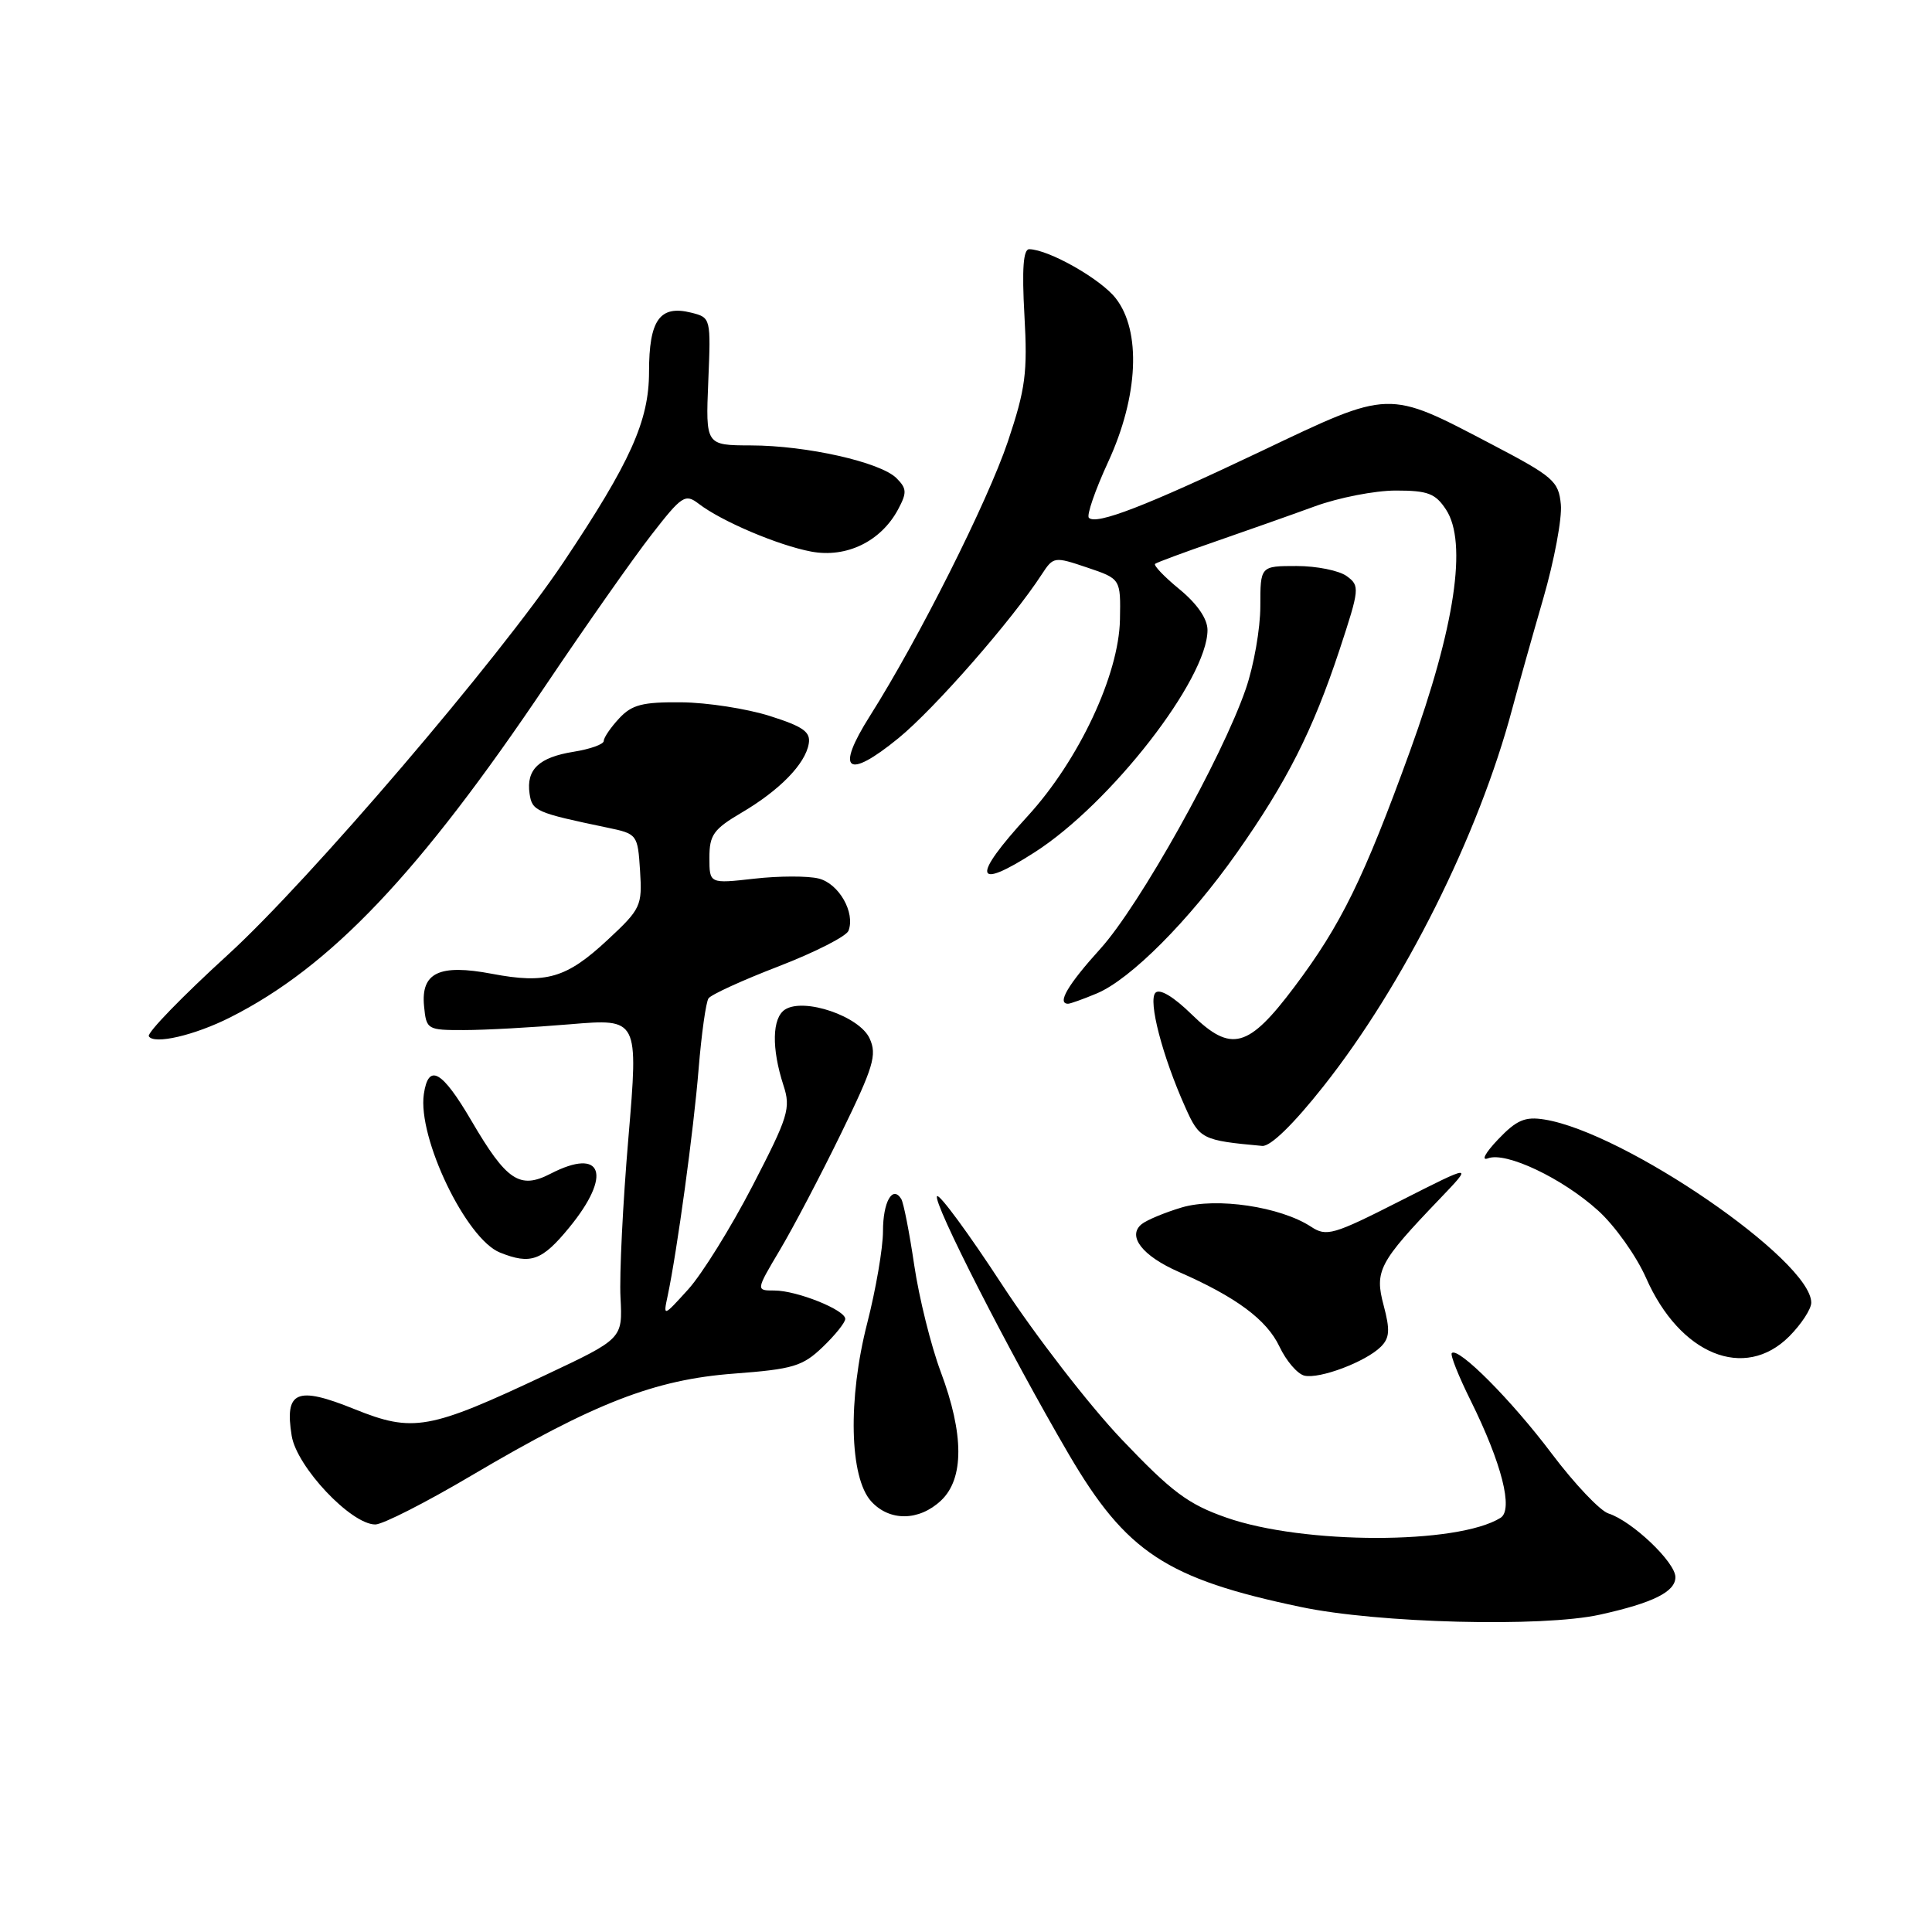 <?xml version="1.0" encoding="UTF-8" standalone="no"?>
<!DOCTYPE svg PUBLIC "-//W3C//DTD SVG 1.1//EN" "http://www.w3.org/Graphics/SVG/1.1/DTD/svg11.dtd" >
<svg xmlns="http://www.w3.org/2000/svg" xmlns:xlink="http://www.w3.org/1999/xlink" version="1.1" viewBox="0 0 256 256">
 <g >
 <path fill="currentColor"
d=" M 212.00 213.95 C 219.05 212.39 222.00 210.92 222.00 208.98 C 222.00 207.00 216.24 201.53 213.12 200.54 C 212.01 200.18 208.63 196.62 205.61 192.61 C 200.31 185.56 193.23 178.44 192.37 179.29 C 192.14 179.52 193.27 182.36 194.88 185.60 C 198.99 193.90 200.55 200.04 198.83 201.12 C 193.13 204.68 172.71 204.67 162.50 201.09 C 157.43 199.32 155.28 197.71 148.65 190.75 C 144.33 186.21 137.19 176.97 132.77 170.21 C 128.36 163.45 124.48 158.18 124.17 158.50 C 123.50 159.16 133.76 179.26 141.62 192.70 C 149.23 205.69 154.55 209.20 172.35 212.93 C 182.58 215.09 204.38 215.64 212.00 213.95 Z  M 62.50 195.50 C 78.76 185.90 86.74 182.80 97.26 182.01 C 105.09 181.42 106.35 181.04 109.01 178.49 C 110.66 176.91 112.00 175.24 112.00 174.76 C 112.00 173.57 105.59 171.00 102.61 171.00 C 100.15 171.00 100.15 171.00 103.32 165.66 C 105.07 162.73 108.72 155.78 111.43 150.22 C 115.75 141.37 116.23 139.79 115.23 137.60 C 113.89 134.66 106.55 132.15 104.02 133.77 C 102.30 134.88 102.22 138.91 103.81 143.81 C 104.81 146.85 104.47 147.94 99.70 157.16 C 96.84 162.68 93.01 168.84 91.19 170.85 C 87.88 174.50 87.87 174.50 88.47 171.70 C 89.72 165.79 91.92 149.72 92.57 141.64 C 92.95 137.00 93.54 132.79 93.88 132.29 C 94.22 131.79 98.42 129.87 103.21 128.03 C 107.99 126.18 112.14 124.07 112.43 123.33 C 113.35 120.92 111.16 117.08 108.48 116.41 C 107.05 116.05 103.21 116.06 99.94 116.43 C 94.00 117.10 94.00 117.10 94.00 113.64 C 94.00 110.64 94.55 109.87 98.25 107.69 C 103.30 104.72 106.70 101.24 107.16 98.56 C 107.44 96.99 106.45 96.28 102.00 94.87 C 98.97 93.91 93.71 93.09 90.29 93.06 C 85.14 93.01 83.73 93.37 82.04 95.19 C 80.92 96.39 80.00 97.74 80.00 98.18 C 80.00 98.62 78.21 99.26 76.02 99.61 C 71.41 100.35 69.71 101.96 70.17 105.16 C 70.50 107.47 71.01 107.69 80.50 109.67 C 84.44 110.49 84.50 110.57 84.81 115.37 C 85.11 120.04 84.92 120.44 80.49 124.56 C 75.05 129.62 72.38 130.40 65.17 129.03 C 58.20 127.71 55.76 128.88 56.19 133.32 C 56.49 136.43 56.61 136.50 61.50 136.49 C 64.25 136.49 70.57 136.14 75.55 135.72 C 84.60 134.96 84.60 134.96 83.27 150.73 C 82.53 159.40 82.06 168.95 82.22 171.94 C 82.50 177.38 82.50 177.38 72.34 182.17 C 56.85 189.47 54.75 189.85 46.95 186.71 C 39.31 183.62 37.69 184.32 38.65 190.25 C 39.32 194.37 46.51 202.00 49.73 202.00 C 50.71 202.00 56.45 199.08 62.50 195.50 Z  M 124.69 198.83 C 127.76 195.94 127.75 190.04 124.65 181.77 C 123.36 178.32 121.78 171.96 121.14 167.64 C 120.50 163.31 119.73 159.37 119.42 158.87 C 118.27 157.01 117.00 159.25 117.00 163.14 C 117.00 165.36 116.06 170.84 114.91 175.33 C 112.33 185.40 112.56 195.75 115.43 198.93 C 117.86 201.61 121.77 201.57 124.69 198.83 Z  M 182.96 178.46 C 184.14 177.29 184.21 176.24 183.34 172.97 C 182.12 168.40 182.70 167.28 190.77 158.86 C 195.21 154.22 195.21 154.22 185.57 159.11 C 176.65 163.64 175.77 163.90 173.71 162.54 C 169.65 159.89 161.20 158.63 156.60 159.99 C 154.35 160.66 151.95 161.66 151.27 162.21 C 149.33 163.79 151.37 166.42 156.19 168.53 C 163.79 171.86 167.84 174.86 169.53 178.42 C 170.43 180.33 171.92 182.06 172.84 182.28 C 174.86 182.75 180.95 180.45 182.96 178.46 Z  M 237.08 177.08 C 238.68 175.47 240.00 173.46 240.00 172.61 C 240.00 167.02 215.26 150.03 204.64 148.34 C 202.07 147.93 200.96 148.40 198.50 150.98 C 196.79 152.78 196.22 153.85 197.18 153.48 C 199.55 152.58 207.02 156.12 211.75 160.40 C 213.96 162.39 216.82 166.41 218.11 169.33 C 222.59 179.50 231.16 183.00 237.08 177.08 Z  M 75.43 162.65 C 81.15 155.67 79.85 151.96 72.94 155.53 C 68.87 157.63 67.12 156.46 62.48 148.53 C 58.56 141.83 56.77 140.82 56.16 144.98 C 55.32 150.75 61.76 164.17 66.25 165.97 C 70.31 167.60 71.82 167.06 75.43 162.65 Z  M 175.38 143.92 C 186.03 130.46 195.93 110.66 200.39 93.88 C 201.18 90.92 203.02 84.38 204.48 79.34 C 205.94 74.30 207.00 68.67 206.82 66.84 C 206.52 63.74 205.85 63.16 197.50 58.79 C 183.81 51.62 184.30 51.60 167.19 59.75 C 151.82 67.06 145.27 69.60 144.28 68.61 C 143.96 68.29 145.11 64.95 146.85 61.18 C 150.85 52.50 151.24 43.85 147.83 39.51 C 145.82 36.95 138.97 33.07 136.38 33.02 C 135.59 33.01 135.40 35.64 135.74 41.75 C 136.17 49.39 135.89 51.51 133.55 58.50 C 130.86 66.48 121.72 84.68 115.26 94.88 C 110.65 102.17 112.22 103.39 119.04 97.82 C 123.83 93.91 134.10 82.18 138.05 76.09 C 139.58 73.75 139.70 73.73 144.05 75.20 C 148.50 76.70 148.50 76.70 148.40 82.10 C 148.26 89.43 142.94 100.75 136.17 108.14 C 128.70 116.29 129.05 118.10 137.10 112.93 C 147.18 106.47 160.00 89.98 160.00 83.48 C 160.00 82.00 158.64 80.02 156.31 78.10 C 154.27 76.43 152.81 74.90 153.06 74.71 C 153.30 74.52 156.88 73.19 161.00 71.77 C 165.12 70.34 171.08 68.24 174.23 67.09 C 177.37 65.94 182.20 65.00 184.95 65.00 C 189.20 65.00 190.20 65.38 191.61 67.53 C 194.46 71.88 192.79 83.07 186.84 99.50 C 180.72 116.37 177.70 122.54 171.52 130.76 C 165.40 138.91 163.14 139.52 157.92 134.43 C 155.50 132.06 153.66 130.96 153.10 131.55 C 152.11 132.60 154.02 139.94 157.04 146.68 C 158.94 150.95 159.27 151.11 167.25 151.84 C 168.34 151.94 171.38 148.98 175.38 143.92 Z  M 30.50 134.81 C 43.82 128.09 55.56 115.73 72.45 90.60 C 77.67 82.85 83.90 73.97 86.30 70.89 C 90.35 65.67 90.79 65.38 92.58 66.75 C 95.61 69.08 103.13 72.27 107.50 73.09 C 112.16 73.96 116.73 71.74 119.00 67.50 C 120.19 65.28 120.16 64.73 118.79 63.36 C 116.67 61.24 106.87 59.03 99.50 59.02 C 93.50 59.00 93.50 59.00 93.85 50.54 C 94.20 42.14 94.19 42.08 91.59 41.43 C 87.43 40.39 86.00 42.39 86.00 49.28 C 86.00 55.77 83.54 61.23 74.66 74.50 C 66.10 87.29 40.99 116.66 30.21 126.50 C 24.18 132.00 19.46 136.86 19.72 137.31 C 20.38 138.44 25.76 137.20 30.50 134.81 Z  M 145.32 131.64 C 149.80 129.77 157.57 121.97 163.89 113.00 C 170.52 103.59 173.96 96.79 177.50 86.09 C 180.16 78.01 180.20 77.62 178.45 76.34 C 177.44 75.60 174.45 75.00 171.81 75.00 C 167.00 75.00 167.00 75.00 167.00 80.34 C 167.00 83.28 166.14 88.20 165.08 91.27 C 161.93 100.43 150.97 120.01 145.81 125.71 C 141.49 130.48 140.01 133.00 141.53 133.00 C 141.82 133.00 143.53 132.39 145.32 131.64 Z "/>
</g>
</svg>